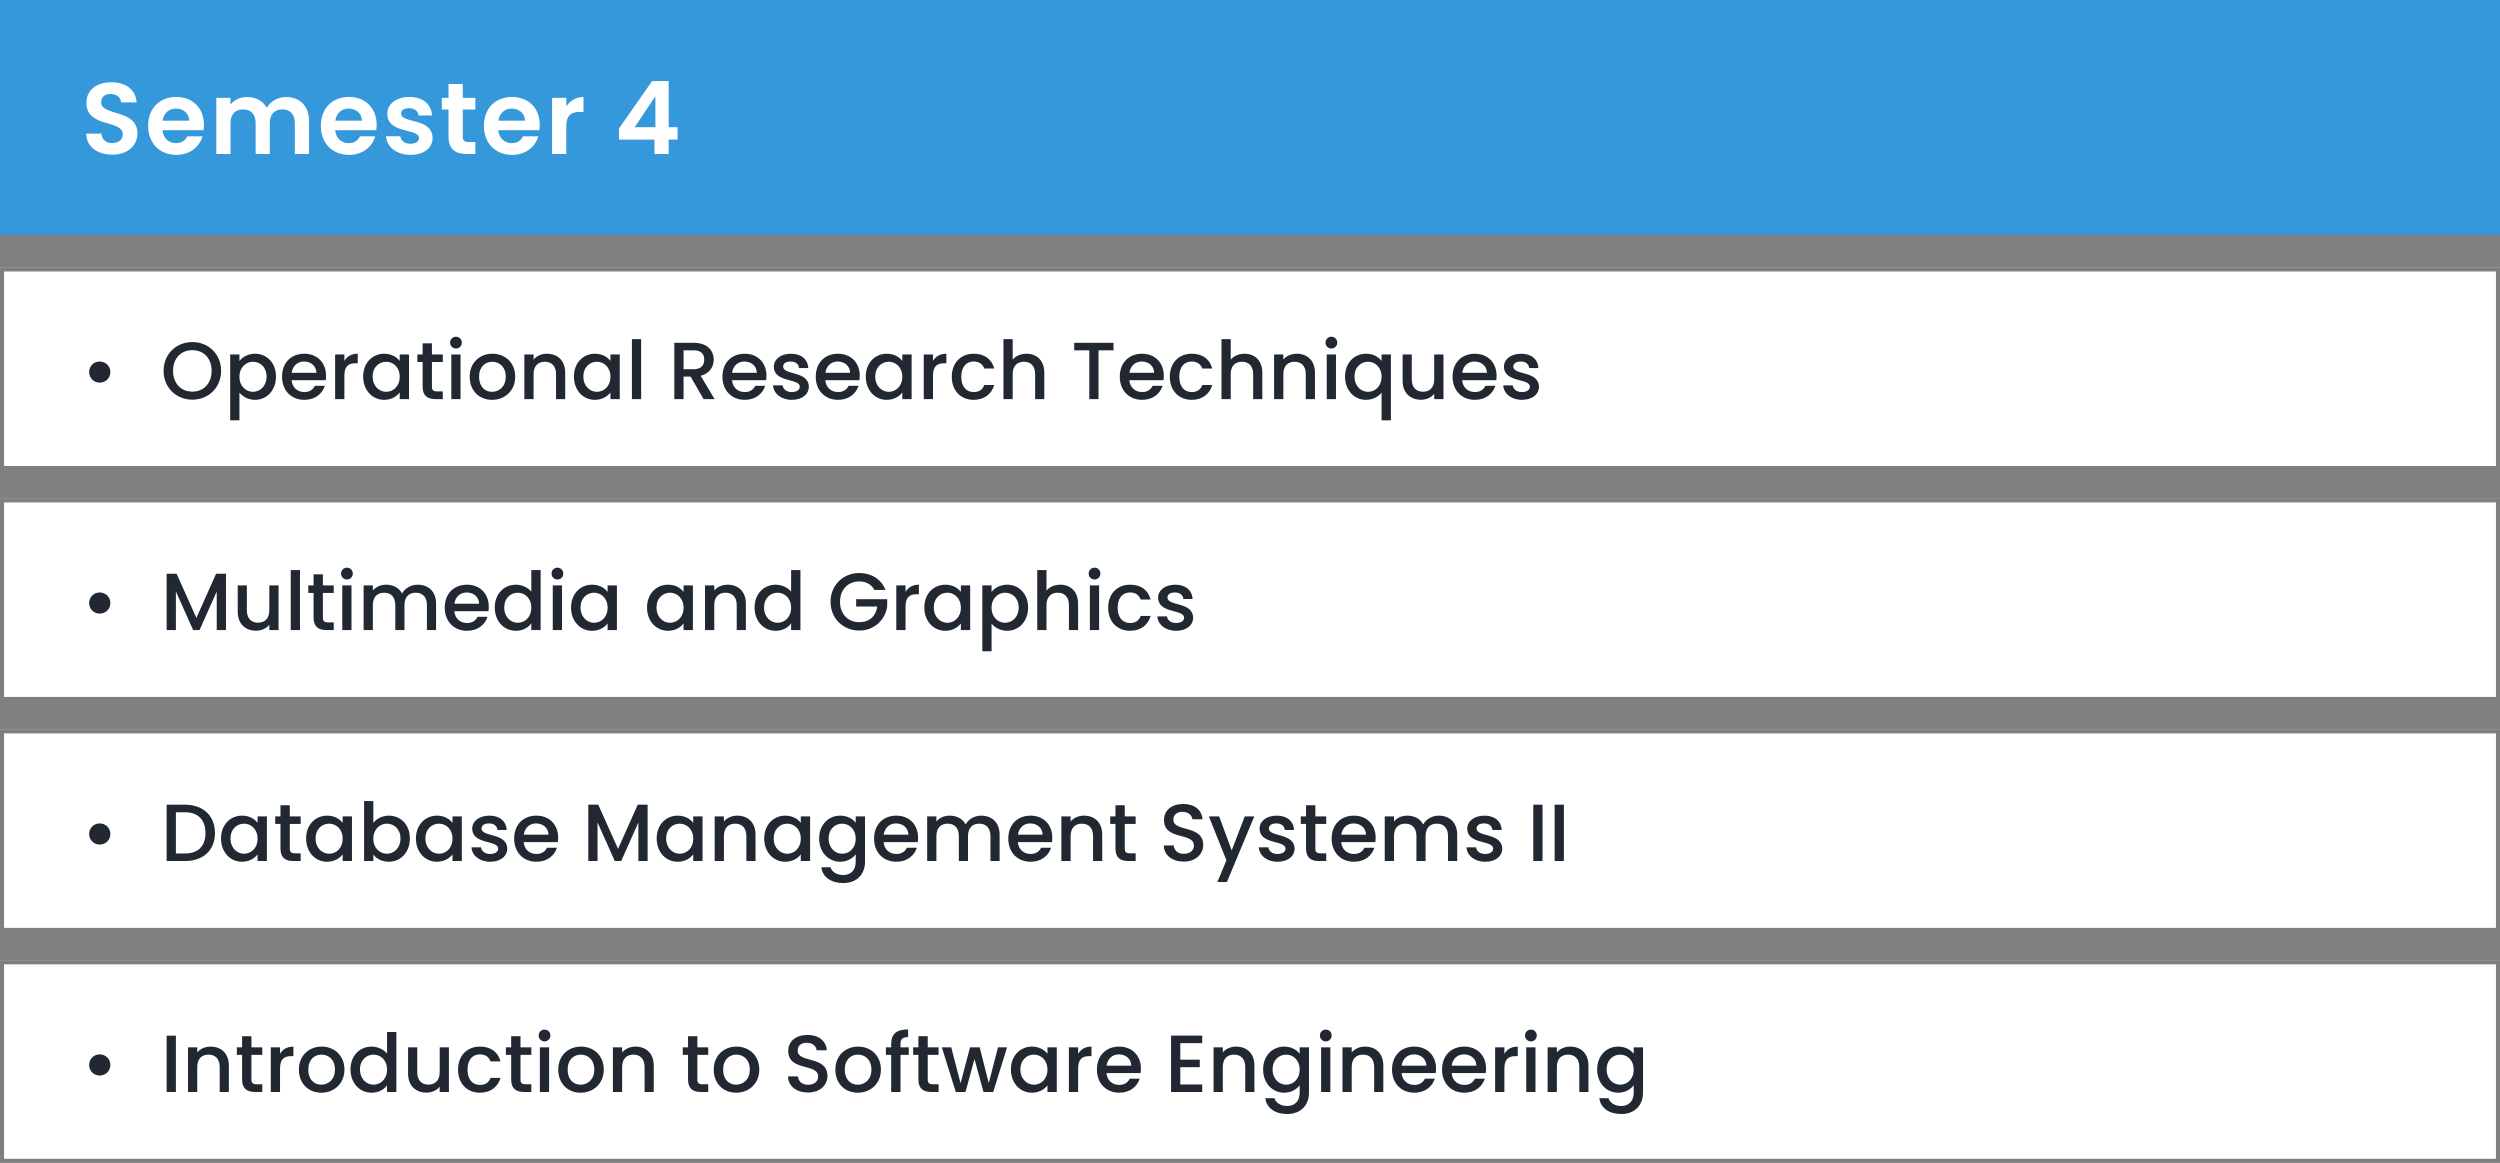 <svg width="617" height="287" viewBox="0 0 617 287" fill="none" xmlns="http://www.w3.org/2000/svg">
<rect x="0" y="0" width="617" height="287" fill="#808080" stroke="none"/>
<rect y="66" width="617" height="50" fill="white"/>
<path d="M24.6 94.44C26.08 94.44 27.24 93.3 27.24 91.84C27.24 90.36 26.08 89.22 24.6 89.22C23.16 89.22 22 90.36 22 91.84C22 93.3 23.16 94.44 24.6 94.44ZM54.569 91.52C54.569 87.36 51.429 84.42 47.469 84.42C43.549 84.42 40.369 87.36 40.369 91.52C40.369 95.7 43.549 98.64 47.469 98.64C51.429 98.64 54.569 95.7 54.569 91.52ZM42.709 91.52C42.709 88.38 44.709 86.42 47.469 86.42C50.229 86.42 52.229 88.38 52.229 91.52C52.229 94.66 50.229 96.66 47.469 96.66C44.709 96.66 42.709 94.66 42.709 91.52ZM59.093 89.1V87.48H56.812V103.74H59.093V96.9C59.812 97.76 61.112 98.68 62.932 98.68C65.832 98.68 68.112 96.34 68.112 92.94C68.112 89.54 65.832 87.3 62.932 87.3C61.133 87.3 59.792 88.18 59.093 89.1ZM65.793 92.94C65.793 95.32 64.153 96.7 62.432 96.7C60.733 96.7 59.093 95.36 59.093 92.98C59.093 90.62 60.733 89.28 62.432 89.28C64.153 89.28 65.793 90.56 65.793 92.94ZM75.007 89.22C76.707 89.22 78.047 90.3 78.087 92H71.987C72.227 90.26 73.467 89.22 75.007 89.22ZM80.167 95.22H77.707C77.287 96.08 76.507 96.76 75.107 96.76C73.427 96.76 72.127 95.66 71.967 93.84H80.387C80.447 93.46 80.467 93.1 80.467 92.72C80.467 89.48 78.247 87.3 75.107 87.3C71.847 87.3 69.607 89.52 69.607 92.98C69.607 96.44 71.947 98.68 75.107 98.68C77.807 98.68 79.547 97.14 80.167 95.22ZM84.991 92.7C84.991 90.36 86.031 89.66 87.711 89.66H88.291V87.3C86.731 87.3 85.631 87.98 84.991 89.08V87.48H82.711V98.5H84.991V92.7ZM89.627 92.94C89.627 96.34 91.927 98.68 94.787 98.68C96.627 98.68 97.947 97.8 98.647 96.86V98.5H100.947V87.48H98.647V89.08C97.967 88.18 96.687 87.3 94.827 87.3C91.927 87.3 89.627 89.54 89.627 92.94ZM98.647 92.98C98.647 95.36 97.027 96.7 95.307 96.7C93.607 96.7 91.967 95.32 91.967 92.94C91.967 90.56 93.607 89.28 95.307 89.28C97.027 89.28 98.647 90.62 98.647 92.98ZM104.301 95.44C104.301 97.68 105.521 98.5 107.481 98.5H109.281V96.6H107.881C106.921 96.6 106.601 96.26 106.601 95.44V89.34H109.281V87.48H106.601V84.74H104.301V87.48H103.001V89.34H104.301V95.44ZM111.383 98.5H113.663V87.48H111.383V98.5ZM112.543 86.02C113.343 86.02 113.983 85.38 113.983 84.56C113.983 83.74 113.343 83.1 112.543 83.1C111.723 83.1 111.083 83.74 111.083 84.56C111.083 85.38 111.723 86.02 112.543 86.02ZM127.156 92.98C127.156 89.52 124.676 87.3 121.536 87.3C118.396 87.3 115.916 89.52 115.916 92.98C115.916 96.44 118.296 98.68 121.436 98.68C124.596 98.68 127.156 96.44 127.156 92.98ZM118.236 92.98C118.236 90.48 119.776 89.28 121.496 89.28C123.196 89.28 124.816 90.48 124.816 92.98C124.816 95.48 123.136 96.7 121.436 96.7C119.716 96.7 118.236 95.48 118.236 92.98ZM137.23 98.5H139.49V92C139.49 88.92 137.55 87.3 134.97 87.3C133.65 87.3 132.43 87.84 131.69 88.74V87.48H129.41V98.5H131.69V92.34C131.69 90.32 132.79 89.28 134.47 89.28C136.13 89.28 137.23 90.32 137.23 92.34V98.5ZM141.638 92.94C141.638 96.34 143.938 98.68 146.798 98.68C148.638 98.68 149.958 97.8 150.658 96.86V98.5H152.958V87.48H150.658V89.08C149.978 88.18 148.698 87.3 146.838 87.3C143.938 87.3 141.638 89.54 141.638 92.94ZM150.658 92.98C150.658 95.36 149.038 96.7 147.318 96.7C145.618 96.7 143.978 95.32 143.978 92.94C143.978 90.56 145.618 89.28 147.318 89.28C149.038 89.28 150.658 90.62 150.658 92.98ZM155.953 98.5H158.233V83.7H155.953V98.5ZM173.802 88.76C173.802 90.14 173.002 91.12 171.222 91.12H168.702V86.46H171.222C173.002 86.46 173.802 87.36 173.802 88.76ZM166.422 84.6V98.5H168.702V92.94H170.442L173.642 98.5H176.362L172.922 92.74C175.262 92.16 176.142 90.4 176.142 88.76C176.142 86.5 174.522 84.6 171.222 84.6H166.422ZM183.699 89.22C185.399 89.22 186.739 90.3 186.779 92H180.679C180.919 90.26 182.159 89.22 183.699 89.22ZM188.859 95.22H186.399C185.979 96.08 185.199 96.76 183.799 96.76C182.119 96.76 180.819 95.66 180.659 93.84H189.079C189.139 93.46 189.159 93.1 189.159 92.72C189.159 89.48 186.939 87.3 183.799 87.3C180.539 87.3 178.299 89.52 178.299 92.98C178.299 96.44 180.639 98.68 183.799 98.68C186.499 98.68 188.239 97.14 188.859 95.22ZM199.622 95.42C199.502 91.44 193.282 92.68 193.282 90.46C193.282 89.72 193.922 89.22 195.142 89.22C196.382 89.22 197.122 89.88 197.202 90.84H199.482C199.362 88.64 197.722 87.3 195.222 87.3C192.622 87.3 190.982 88.72 190.982 90.48C190.982 94.52 197.382 93.28 197.382 95.44C197.382 96.2 196.682 96.76 195.362 96.76C194.102 96.76 193.242 96.02 193.162 95.12H190.802C190.902 97.12 192.762 98.68 195.402 98.68C198.002 98.68 199.622 97.28 199.622 95.42ZM206.726 89.22C208.426 89.22 209.766 90.3 209.806 92H203.706C203.946 90.26 205.186 89.22 206.726 89.22ZM211.886 95.22H209.426C209.006 96.08 208.226 96.76 206.826 96.76C205.146 96.76 203.846 95.66 203.686 93.84H212.106C212.166 93.46 212.186 93.1 212.186 92.72C212.186 89.48 209.966 87.3 206.826 87.3C203.566 87.3 201.326 89.52 201.326 92.98C201.326 96.44 203.666 98.68 206.826 98.68C209.526 98.68 211.266 97.14 211.886 95.22ZM213.67 92.94C213.67 96.34 215.97 98.68 218.83 98.68C220.67 98.68 221.99 97.8 222.69 96.86V98.5H224.99V87.48H222.69V89.08C222.01 88.18 220.73 87.3 218.87 87.3C215.97 87.3 213.67 89.54 213.67 92.94ZM222.69 92.98C222.69 95.36 221.07 96.7 219.35 96.7C217.65 96.7 216.01 95.32 216.01 92.94C216.01 90.56 217.65 89.28 219.35 89.28C221.07 89.28 222.69 90.62 222.69 92.98ZM230.264 92.7C230.264 90.36 231.304 89.66 232.984 89.66H233.564V87.3C232.004 87.3 230.904 87.98 230.264 89.08V87.48H227.984V98.5H230.264V92.7ZM234.9 92.98C234.9 96.44 237.14 98.68 240.3 98.68C243 98.68 244.76 97.18 245.38 95.02H242.92C242.5 96.16 241.66 96.76 240.3 96.76C238.46 96.76 237.24 95.4 237.24 92.98C237.24 90.58 238.46 89.22 240.3 89.22C241.66 89.22 242.54 89.9 242.92 90.96H245.38C244.76 88.64 243 87.3 240.3 87.3C237.14 87.3 234.9 89.54 234.9 92.98ZM247.652 98.5H249.932V92.34C249.932 90.32 251.032 89.28 252.712 89.28C254.372 89.28 255.472 90.32 255.472 92.34V98.5H257.732V92C257.732 88.92 255.812 87.3 253.352 87.3C251.932 87.3 250.692 87.84 249.932 88.76V83.7H247.652V98.5ZM265.116 86.46H268.836V98.5H271.116V86.46H274.816V84.6H265.116V86.46ZM281.765 89.22C283.465 89.22 284.805 90.3 284.845 92H278.745C278.985 90.26 280.225 89.22 281.765 89.22ZM286.925 95.22H284.465C284.045 96.08 283.265 96.76 281.865 96.76C280.185 96.76 278.885 95.66 278.725 93.84H287.145C287.205 93.46 287.225 93.1 287.225 92.72C287.225 89.48 285.005 87.3 281.865 87.3C278.605 87.3 276.365 89.52 276.365 92.98C276.365 96.44 278.705 98.68 281.865 98.68C284.565 98.68 286.305 97.14 286.925 95.22ZM288.709 92.98C288.709 96.44 290.949 98.68 294.109 98.68C296.809 98.68 298.569 97.18 299.189 95.02H296.729C296.309 96.16 295.469 96.76 294.109 96.76C292.269 96.76 291.049 95.4 291.049 92.98C291.049 90.58 292.269 89.22 294.109 89.22C295.469 89.22 296.349 89.9 296.729 90.96H299.189C298.569 88.64 296.809 87.3 294.109 87.3C290.949 87.3 288.709 89.54 288.709 92.98ZM301.461 98.5H303.741V92.34C303.741 90.32 304.841 89.28 306.521 89.28C308.181 89.28 309.281 90.32 309.281 92.34V98.5H311.541V92C311.541 88.92 309.621 87.3 307.161 87.3C305.741 87.3 304.501 87.84 303.741 88.76V83.7H301.461V98.5ZM322.269 98.5H324.529V92C324.529 88.92 322.589 87.3 320.009 87.3C318.689 87.3 317.469 87.84 316.729 88.74V87.48H314.449V98.5H316.729V92.34C316.729 90.32 317.829 89.28 319.509 89.28C321.169 89.28 322.269 90.32 322.269 92.34V98.5ZM327.438 98.5H329.718V87.48H327.438V98.5ZM328.598 86.02C329.398 86.02 330.038 85.38 330.038 84.56C330.038 83.74 329.398 83.1 328.598 83.1C327.778 83.1 327.138 83.74 327.138 84.56C327.138 85.38 327.778 86.02 328.598 86.02ZM331.951 92.94C331.951 96.34 334.251 98.68 337.091 98.68C338.951 98.68 340.331 97.76 340.971 96.9V103.74H343.271V87.48H340.971V89.08C340.331 88.18 338.991 87.3 337.171 87.3C334.251 87.3 331.951 89.54 331.951 92.94ZM340.971 92.98C340.971 95.36 339.351 96.7 337.631 96.7C335.931 96.7 334.291 95.32 334.291 92.94C334.291 90.56 335.931 89.28 337.631 89.28C339.351 89.28 340.971 90.62 340.971 92.98ZM356.246 87.48H353.966V93.62C353.966 95.64 352.866 96.68 351.186 96.68C349.526 96.68 348.426 95.64 348.426 93.62V87.48H346.166V93.96C346.166 97.04 348.126 98.66 350.706 98.66C352.006 98.66 353.246 98.12 353.966 97.18V98.5H356.246V87.48ZM363.894 89.22C365.594 89.22 366.934 90.3 366.974 92H360.874C361.114 90.26 362.354 89.22 363.894 89.22ZM369.054 95.22H366.594C366.174 96.08 365.394 96.76 363.994 96.76C362.314 96.76 361.014 95.66 360.854 93.84H369.274C369.334 93.46 369.354 93.1 369.354 92.72C369.354 89.48 367.134 87.3 363.994 87.3C360.734 87.3 358.494 89.52 358.494 92.98C358.494 96.44 360.834 98.68 363.994 98.68C366.694 98.68 368.434 97.14 369.054 95.22ZM379.818 95.42C379.698 91.44 373.478 92.68 373.478 90.46C373.478 89.72 374.118 89.22 375.338 89.22C376.578 89.22 377.318 89.88 377.398 90.84H379.678C379.558 88.64 377.918 87.3 375.418 87.3C372.818 87.3 371.178 88.72 371.178 90.48C371.178 94.52 377.578 93.28 377.578 95.44C377.578 96.2 376.878 96.76 375.558 96.76C374.298 96.76 373.438 96.02 373.358 95.12H370.998C371.098 97.12 372.958 98.68 375.598 98.68C378.198 98.68 379.818 97.28 379.818 95.42Z" fill="#212832"/>
<rect x="0.5" y="66.5" width="616" height="49" stroke="black" stroke-opacity="0.5"/>
<rect y="180" width="617" height="50" fill="white"/>
<path d="M24.6 208.44C26.08 208.44 27.24 207.3 27.24 205.84C27.24 204.36 26.08 203.22 24.6 203.22C23.16 203.22 22 204.36 22 205.84C22 207.3 23.16 208.44 24.6 208.44ZM45.669 198.6H41.129V212.5H45.669C50.129 212.5 53.049 209.88 53.049 205.6C53.049 201.3 50.129 198.6 45.669 198.6ZM43.409 210.64V200.46H45.669C48.949 200.46 50.709 202.42 50.709 205.6C50.709 208.76 48.949 210.64 45.669 210.64H43.409ZM54.549 206.94C54.549 210.34 56.849 212.68 59.709 212.68C61.549 212.68 62.869 211.8 63.569 210.86V212.5H65.869V201.48H63.569V203.08C62.889 202.18 61.609 201.3 59.749 201.3C56.849 201.3 54.549 203.54 54.549 206.94ZM63.569 206.98C63.569 209.36 61.949 210.7 60.229 210.7C58.529 210.7 56.889 209.32 56.889 206.94C56.889 204.56 58.529 203.28 60.229 203.28C61.949 203.28 63.569 204.62 63.569 206.98ZM69.223 209.44C69.223 211.68 70.443 212.5 72.403 212.5H74.203V210.6H72.803C71.843 210.6 71.523 210.26 71.523 209.44V203.34H74.203V201.48H71.523V198.74H69.223V201.48H67.923V203.34H69.223V209.44ZM75.545 206.94C75.545 210.34 77.845 212.68 80.705 212.68C82.545 212.68 83.865 211.8 84.565 210.86V212.5H86.865V201.48H84.565V203.08C83.885 202.18 82.605 201.3 80.745 201.3C77.845 201.3 75.545 203.54 75.545 206.94ZM84.565 206.98C84.565 209.36 82.945 210.7 81.225 210.7C79.525 210.7 77.885 209.32 77.885 206.94C77.885 204.56 79.525 203.28 81.225 203.28C82.945 203.28 84.565 204.62 84.565 206.98ZM92.139 203.12V197.7H89.859V212.5H92.139V210.9C92.859 211.86 94.159 212.68 95.979 212.68C98.879 212.68 101.159 210.34 101.159 206.94C101.159 203.54 98.899 201.3 95.979 201.3C94.239 201.3 92.859 202.12 92.139 203.12ZM98.839 206.94C98.839 209.32 97.199 210.7 95.479 210.7C93.779 210.7 92.139 209.36 92.139 206.98C92.139 204.62 93.779 203.28 95.479 203.28C97.199 203.28 98.839 204.56 98.839 206.94ZM102.654 206.94C102.654 210.34 104.954 212.68 107.814 212.68C109.654 212.68 110.974 211.8 111.674 210.86V212.5H113.974V201.48H111.674V203.08C110.994 202.18 109.714 201.3 107.854 201.3C104.954 201.3 102.654 203.54 102.654 206.94ZM111.674 206.98C111.674 209.36 110.054 210.7 108.334 210.7C106.634 210.7 104.994 209.32 104.994 206.94C104.994 204.56 106.634 203.28 108.334 203.28C110.054 203.28 111.674 204.62 111.674 206.98ZM125.189 209.42C125.069 205.44 118.849 206.68 118.849 204.46C118.849 203.72 119.489 203.22 120.709 203.22C121.949 203.22 122.689 203.88 122.769 204.84H125.049C124.929 202.64 123.289 201.3 120.789 201.3C118.189 201.3 116.549 202.72 116.549 204.48C116.549 208.52 122.949 207.28 122.949 209.44C122.949 210.2 122.249 210.76 120.929 210.76C119.669 210.76 118.809 210.02 118.729 209.12H116.369C116.469 211.12 118.329 212.68 120.969 212.68C123.569 212.68 125.189 211.28 125.189 209.42ZM132.292 203.22C133.992 203.22 135.332 204.3 135.372 206H129.272C129.512 204.26 130.752 203.22 132.292 203.22ZM137.452 209.22H134.992C134.572 210.08 133.792 210.76 132.392 210.76C130.712 210.76 129.412 209.66 129.252 207.84H137.672C137.732 207.46 137.752 207.1 137.752 206.72C137.752 203.48 135.532 201.3 132.392 201.3C129.132 201.3 126.892 203.52 126.892 206.98C126.892 210.44 129.232 212.68 132.392 212.68C135.092 212.68 136.832 211.14 137.452 209.22ZM145.191 212.5H147.471V202.98L151.731 212.5H153.311L157.551 202.98V212.5H159.831V198.6H157.391L152.531 209.5L147.651 198.6H145.191V212.5ZM162.068 206.94C162.068 210.34 164.368 212.68 167.228 212.68C169.068 212.68 170.388 211.8 171.088 210.86V212.5H173.388V201.48H171.088V203.08C170.408 202.18 169.128 201.3 167.268 201.3C164.368 201.3 162.068 203.54 162.068 206.94ZM171.088 206.98C171.088 209.36 169.468 210.7 167.748 210.7C166.048 210.7 164.408 209.32 164.408 206.94C164.408 204.56 166.048 203.28 167.748 203.28C169.468 203.28 171.088 204.62 171.088 206.98ZM184.203 212.5H186.463V206C186.463 202.92 184.523 201.3 181.943 201.3C180.623 201.3 179.403 201.84 178.663 202.74V201.48H176.383V212.5H178.663V206.34C178.663 204.32 179.763 203.28 181.443 203.28C183.103 203.28 184.203 204.32 184.203 206.34V212.5ZM188.611 206.94C188.611 210.34 190.911 212.68 193.771 212.68C195.611 212.68 196.931 211.8 197.631 210.86V212.5H199.931V201.48H197.631V203.08C196.951 202.18 195.671 201.3 193.811 201.3C190.911 201.3 188.611 203.54 188.611 206.94ZM197.631 206.98C197.631 209.36 196.011 210.7 194.291 210.7C192.591 210.7 190.951 209.32 190.951 206.94C190.951 204.56 192.591 203.28 194.291 203.28C196.011 203.28 197.631 204.62 197.631 206.98ZM202.166 206.94C202.166 210.34 204.466 212.68 207.366 212.68C209.166 212.68 210.486 211.78 211.186 210.84V212.68C211.186 214.88 209.866 215.96 208.106 215.96C206.526 215.96 205.306 215.18 204.966 214.04H202.706C202.986 216.48 205.166 217.94 208.106 217.94C211.546 217.94 213.486 215.68 213.486 212.68V201.48H211.186V203.08C210.506 202.14 209.166 201.3 207.366 201.3C204.466 201.3 202.166 203.54 202.166 206.94ZM211.186 206.98C211.186 209.36 209.566 210.7 207.846 210.7C206.146 210.7 204.506 209.32 204.506 206.94C204.506 204.56 206.146 203.28 207.846 203.28C209.566 203.28 211.186 204.62 211.186 206.98ZM221.12 203.22C222.82 203.22 224.16 204.3 224.2 206H218.1C218.34 204.26 219.58 203.22 221.12 203.22ZM226.28 209.22H223.82C223.4 210.08 222.62 210.76 221.22 210.76C219.54 210.76 218.24 209.66 218.08 207.84H226.5C226.56 207.46 226.58 207.1 226.58 206.72C226.58 203.48 224.36 201.3 221.22 201.3C217.96 201.3 215.72 203.52 215.72 206.98C215.72 210.44 218.06 212.68 221.22 212.68C223.92 212.68 225.66 211.14 226.28 209.22ZM244.444 212.5H246.704V206C246.704 202.92 244.744 201.3 242.164 201.3C240.564 201.3 239.004 202.14 238.324 203.48C237.564 202.04 236.104 201.3 234.364 201.3C233.044 201.3 231.844 201.84 231.104 202.74V201.48H228.824V212.5H231.104V206.34C231.104 204.32 232.204 203.28 233.884 203.28C235.544 203.28 236.644 204.32 236.644 206.34V212.5H238.904V206.34C238.904 204.32 240.004 203.28 241.684 203.28C243.344 203.28 244.444 204.32 244.444 206.34V212.5ZM254.245 203.22C255.945 203.22 257.285 204.3 257.325 206H251.225C251.465 204.26 252.705 203.22 254.245 203.22ZM259.405 209.22H256.945C256.525 210.08 255.745 210.76 254.345 210.76C252.665 210.76 251.365 209.66 251.205 207.84H259.625C259.685 207.46 259.705 207.1 259.705 206.72C259.705 203.48 257.485 201.3 254.345 201.3C251.085 201.3 248.845 203.52 248.845 206.98C248.845 210.44 251.185 212.68 254.345 212.68C257.045 212.68 258.785 211.14 259.405 209.22ZM269.769 212.5H272.029V206C272.029 202.92 270.089 201.3 267.509 201.3C266.189 201.3 264.969 201.84 264.229 202.74V201.48H261.949V212.5H264.229V206.34C264.229 204.32 265.329 203.28 267.009 203.28C268.669 203.28 269.769 204.32 269.769 206.34V212.5ZM275.298 209.44C275.298 211.68 276.518 212.5 278.478 212.5H280.278V210.6H278.878C277.918 210.6 277.598 210.26 277.598 209.44V203.34H280.278V201.48H277.598V198.74H275.298V201.48H273.998V203.34H275.298V209.44ZM296.954 208.56C296.954 203.48 289.594 205.44 289.594 202.3C289.594 200.96 290.614 200.32 291.934 200.36C293.374 200.4 294.194 201.26 294.274 202.2H296.794C296.594 199.82 294.714 198.42 292.054 198.42C289.214 198.42 287.274 199.94 287.274 202.38C287.274 207.5 294.654 205.32 294.654 208.68C294.654 209.86 293.754 210.72 292.154 210.72C290.574 210.72 289.774 209.8 289.674 208.66H287.234C287.234 211.12 289.374 212.64 292.154 212.64C295.254 212.64 296.954 210.64 296.954 208.56ZM303.985 209.88L300.885 201.48H298.345L302.685 212.32L300.445 217.68H302.805L309.565 201.48H307.205L303.985 209.88ZM319.505 209.42C319.385 205.44 313.165 206.68 313.165 204.46C313.165 203.72 313.805 203.22 315.025 203.22C316.265 203.22 317.005 203.88 317.085 204.84H319.365C319.245 202.64 317.605 201.3 315.105 201.3C312.505 201.3 310.865 202.72 310.865 204.48C310.865 208.52 317.265 207.28 317.265 209.44C317.265 210.2 316.565 210.76 315.245 210.76C313.985 210.76 313.125 210.02 313.045 209.12H310.685C310.785 211.12 312.645 212.68 315.285 212.68C317.885 212.68 319.505 211.28 319.505 209.42ZM322.329 209.44C322.329 211.68 323.549 212.5 325.509 212.5H327.309V210.6H325.909C324.949 210.6 324.629 210.26 324.629 209.44V203.34H327.309V201.48H324.629V198.74H322.329V201.48H321.029V203.34H322.329V209.44ZM334.05 203.22C335.75 203.22 337.09 204.3 337.13 206H331.03C331.27 204.26 332.51 203.22 334.05 203.22ZM339.21 209.22H336.75C336.33 210.08 335.55 210.76 334.15 210.76C332.47 210.76 331.17 209.66 331.01 207.84H339.43C339.49 207.46 339.51 207.1 339.51 206.72C339.51 203.48 337.29 201.3 334.15 201.3C330.89 201.3 328.65 203.52 328.65 206.98C328.65 210.44 330.99 212.68 334.15 212.68C336.85 212.68 338.59 211.14 339.21 209.22ZM357.374 212.5H359.634V206C359.634 202.92 357.674 201.3 355.094 201.3C353.494 201.3 351.934 202.14 351.254 203.48C350.494 202.04 349.034 201.3 347.294 201.3C345.974 201.3 344.774 201.84 344.034 202.74V201.48H341.754V212.5H344.034V206.34C344.034 204.32 345.134 203.28 346.814 203.28C348.474 203.28 349.574 204.32 349.574 206.34V212.5H351.834V206.34C351.834 204.32 352.934 203.28 354.614 203.28C356.274 203.28 357.374 204.32 357.374 206.34V212.5ZM370.755 209.42C370.635 205.44 364.415 206.68 364.415 204.46C364.415 203.72 365.055 203.22 366.275 203.22C367.515 203.22 368.255 203.88 368.335 204.84H370.615C370.495 202.64 368.855 201.3 366.355 201.3C363.755 201.3 362.115 202.72 362.115 204.48C362.115 208.52 368.515 207.28 368.515 209.44C368.515 210.2 367.815 210.76 366.495 210.76C365.235 210.76 364.375 210.02 364.295 209.12H361.935C362.035 211.12 363.895 212.68 366.535 212.68C369.135 212.68 370.755 211.28 370.755 209.42ZM378.414 212.5H380.694V198.6H378.414V212.5ZM383.688 212.5H385.968V198.6H383.688V212.5Z" fill="#212832"/>
<rect x="0.5" y="180.5" width="616" height="49" stroke="black" stroke-opacity="0.5"/>
<rect y="123" width="617" height="50" fill="white"/>
<path d="M24.6 151.44C26.08 151.44 27.24 150.3 27.24 148.84C27.24 147.36 26.08 146.22 24.6 146.22C23.16 146.22 22 147.36 22 148.84C22 150.3 23.16 151.44 24.6 151.44ZM41.129 155.5H43.409V145.98L47.669 155.5H49.249L53.489 145.98V155.5H55.769V141.6H53.329L48.469 152.5L43.589 141.6H41.129V155.5ZM68.746 144.48H66.466V150.62C66.466 152.64 65.366 153.68 63.686 153.68C62.026 153.68 60.926 152.64 60.926 150.62V144.48H58.666V150.96C58.666 154.04 60.626 155.66 63.206 155.66C64.506 155.66 65.746 155.12 66.466 154.18V155.5H68.746V144.48ZM71.754 155.5H74.034V140.7H71.754V155.5ZM77.387 152.44C77.387 154.68 78.607 155.5 80.567 155.5H82.367V153.6H80.967C80.007 153.6 79.687 153.26 79.687 152.44V146.34H82.367V144.48H79.687V141.74H77.387V144.48H76.087V146.34H77.387V152.44ZM84.469 155.5H86.749V144.48H84.469V155.5ZM85.629 143.02C86.429 143.02 87.069 142.38 87.069 141.56C87.069 140.74 86.429 140.1 85.629 140.1C84.809 140.1 84.169 140.74 84.169 141.56C84.169 142.38 84.809 143.02 85.629 143.02ZM105.362 155.5H107.622V149C107.622 145.92 105.662 144.3 103.082 144.3C101.482 144.3 99.922 145.14 99.242 146.48C98.482 145.04 97.022 144.3 95.282 144.3C93.962 144.3 92.762 144.84 92.022 145.74V144.48H89.742V155.5H92.022V149.34C92.022 147.32 93.122 146.28 94.802 146.28C96.462 146.28 97.562 147.32 97.562 149.34V155.5H99.822V149.34C99.822 147.32 100.922 146.28 102.602 146.28C104.262 146.28 105.362 147.32 105.362 149.34V155.5ZM115.163 146.22C116.863 146.22 118.203 147.3 118.243 149H112.143C112.383 147.26 113.623 146.22 115.163 146.22ZM120.323 152.22H117.863C117.443 153.08 116.663 153.76 115.263 153.76C113.583 153.76 112.283 152.66 112.123 150.84H120.543C120.603 150.46 120.623 150.1 120.623 149.72C120.623 146.48 118.403 144.3 115.263 144.3C112.003 144.3 109.763 146.52 109.763 149.98C109.763 153.44 112.103 155.68 115.263 155.68C117.963 155.68 119.703 154.14 120.323 152.22ZM122.107 149.94C122.107 153.34 124.407 155.68 127.307 155.68C129.107 155.68 130.427 154.84 131.127 153.84V155.5H133.427V140.7H131.127V146.02C130.287 144.98 128.767 144.3 127.327 144.3C124.407 144.3 122.107 146.54 122.107 149.94ZM131.127 149.98C131.127 152.36 129.507 153.7 127.787 153.7C126.087 153.7 124.447 152.32 124.447 149.94C124.447 147.56 126.087 146.28 127.787 146.28C129.507 146.28 131.127 147.62 131.127 149.98ZM136.422 155.5H138.702V144.48H136.422V155.5ZM137.582 143.02C138.382 143.02 139.022 142.38 139.022 141.56C139.022 140.74 138.382 140.1 137.582 140.1C136.762 140.1 136.122 140.74 136.122 141.56C136.122 142.38 136.762 143.02 137.582 143.02ZM140.935 149.94C140.935 153.34 143.235 155.68 146.095 155.68C147.935 155.68 149.255 154.8 149.955 153.86V155.5H152.255V144.48H149.955V146.08C149.275 145.18 147.995 144.3 146.135 144.3C143.235 144.3 140.935 146.54 140.935 149.94ZM149.955 149.98C149.955 152.36 148.335 153.7 146.615 153.7C144.915 153.7 143.275 152.32 143.275 149.94C143.275 147.56 144.915 146.28 146.615 146.28C148.335 146.28 149.955 147.62 149.955 149.98ZM159.685 149.94C159.685 153.34 161.985 155.68 164.845 155.68C166.685 155.68 168.005 154.8 168.705 153.86V155.5H171.005V144.48H168.705V146.08C168.025 145.18 166.745 144.3 164.885 144.3C161.985 144.3 159.685 146.54 159.685 149.94ZM168.705 149.98C168.705 152.36 167.085 153.7 165.365 153.7C163.665 153.7 162.025 152.32 162.025 149.94C162.025 147.56 163.665 146.28 165.365 146.28C167.085 146.28 168.705 147.62 168.705 149.98ZM181.82 155.5H184.08V149C184.08 145.92 182.14 144.3 179.56 144.3C178.24 144.3 177.02 144.84 176.28 145.74V144.48H174V155.5H176.28V149.34C176.28 147.32 177.38 146.28 179.06 146.28C180.72 146.28 181.82 147.32 181.82 149.34V155.5ZM186.228 149.94C186.228 153.34 188.528 155.68 191.428 155.68C193.228 155.68 194.548 154.84 195.248 153.84V155.5H197.548V140.7H195.248V146.02C194.408 144.98 192.888 144.3 191.448 144.3C188.528 144.3 186.228 146.54 186.228 149.94ZM195.248 149.98C195.248 152.36 193.628 153.7 191.908 153.7C190.208 153.7 188.568 152.32 188.568 149.94C188.568 147.56 190.208 146.28 191.908 146.28C193.628 146.28 195.248 147.62 195.248 149.98ZM212.078 141.42C208.158 141.42 204.978 144.36 204.978 148.52C204.978 152.7 208.158 155.62 212.078 155.62C215.818 155.62 218.538 152.88 218.958 149.66V147.88H211.298V149.7H216.518C216.178 152.04 214.598 153.56 212.078 153.56C209.318 153.56 207.318 151.58 207.318 148.52C207.318 145.46 209.318 143.5 212.078 143.5C213.738 143.5 215.058 144.2 215.798 145.6H218.538C217.478 142.88 214.978 141.42 212.078 141.42ZM223.487 149.7C223.487 147.36 224.527 146.66 226.207 146.66H226.787V144.3C225.227 144.3 224.127 144.98 223.487 146.08V144.48H221.207V155.5H223.487V149.7ZM228.123 149.94C228.123 153.34 230.423 155.68 233.283 155.68C235.123 155.68 236.443 154.8 237.143 153.86V155.5H239.443V144.48H237.143V146.08C236.463 145.18 235.183 144.3 233.323 144.3C230.423 144.3 228.123 146.54 228.123 149.94ZM237.143 149.98C237.143 152.36 235.523 153.7 233.803 153.7C232.103 153.7 230.463 152.32 230.463 149.94C230.463 147.56 232.103 146.28 233.803 146.28C235.523 146.28 237.143 147.62 237.143 149.98ZM244.718 146.1V144.48H242.438V160.74H244.718V153.9C245.438 154.76 246.738 155.68 248.558 155.68C251.458 155.68 253.738 153.34 253.738 149.94C253.738 146.54 251.458 144.3 248.558 144.3C246.758 144.3 245.418 145.18 244.718 146.1ZM251.418 149.94C251.418 152.32 249.778 153.7 248.058 153.7C246.358 153.7 244.718 152.36 244.718 149.98C244.718 147.62 246.358 146.28 248.058 146.28C249.778 146.28 251.418 147.56 251.418 149.94ZM255.992 155.5H258.272V149.34C258.272 147.32 259.372 146.28 261.052 146.28C262.712 146.28 263.812 147.32 263.812 149.34V155.5H266.072V149C266.072 145.92 264.152 144.3 261.692 144.3C260.272 144.3 259.032 144.84 258.272 145.76V140.7H255.992V155.5ZM268.98 155.5H271.26V144.48H268.98V155.5ZM270.14 143.02C270.94 143.02 271.58 142.38 271.58 141.56C271.58 140.74 270.94 140.1 270.14 140.1C269.32 140.1 268.68 140.74 268.68 141.56C268.68 142.38 269.32 143.02 270.14 143.02ZM273.494 149.98C273.494 153.44 275.734 155.68 278.894 155.68C281.594 155.68 283.354 154.18 283.974 152.02H281.514C281.094 153.16 280.254 153.76 278.894 153.76C277.054 153.76 275.834 152.4 275.834 149.98C275.834 147.58 277.054 146.22 278.894 146.22C280.254 146.22 281.134 146.9 281.514 147.96H283.974C283.354 145.64 281.594 144.3 278.894 144.3C275.734 144.3 273.494 146.54 273.494 149.98ZM294.466 152.42C294.346 148.44 288.126 149.68 288.126 147.46C288.126 146.72 288.766 146.22 289.986 146.22C291.226 146.22 291.966 146.88 292.046 147.84H294.326C294.206 145.64 292.566 144.3 290.066 144.3C287.466 144.3 285.826 145.72 285.826 147.48C285.826 151.52 292.226 150.28 292.226 152.44C292.226 153.2 291.526 153.76 290.206 153.76C288.946 153.76 288.086 153.02 288.006 152.12H285.646C285.746 154.12 287.606 155.68 290.246 155.68C292.846 155.68 294.466 154.28 294.466 152.42Z" fill="#212832"/>
<rect x="0.5" y="123.5" width="616" height="49" stroke="black" stroke-opacity="0.5"/>
<rect y="237" width="617" height="50" fill="white"/>
<path d="M24.6 265.44C26.08 265.44 27.24 264.3 27.24 262.84C27.24 261.36 26.08 260.22 24.6 260.22C23.16 260.22 22 261.36 22 262.84C22 264.3 23.16 265.44 24.6 265.44ZM41.129 269.5H43.409V255.6H41.129V269.5ZM54.222 269.5H56.482V263C56.482 259.92 54.542 258.3 51.962 258.3C50.642 258.3 49.422 258.84 48.682 259.74V258.48H46.402V269.5H48.682V263.34C48.682 261.32 49.782 260.28 51.462 260.28C53.122 260.28 54.222 261.32 54.222 263.34V269.5ZM59.751 266.44C59.751 268.68 60.971 269.5 62.931 269.5H64.731V267.6H63.331C62.371 267.6 62.051 267.26 62.051 266.44V260.34H64.731V258.48H62.051V255.74H59.751V258.48H58.451V260.34H59.751V266.44ZM69.112 263.7C69.112 261.36 70.152 260.66 71.832 260.66H72.412V258.3C70.852 258.3 69.752 258.98 69.112 260.08V258.48H66.832V269.5H69.112V263.7ZM85.008 263.98C85.008 260.52 82.528 258.3 79.388 258.3C76.248 258.3 73.768 260.52 73.768 263.98C73.768 267.44 76.148 269.68 79.288 269.68C82.448 269.68 85.008 267.44 85.008 263.98ZM76.088 263.98C76.088 261.48 77.628 260.28 79.348 260.28C81.048 260.28 82.668 261.48 82.668 263.98C82.668 266.48 80.988 267.7 79.288 267.7C77.568 267.7 76.088 266.48 76.088 263.98ZM86.502 263.94C86.502 267.34 88.802 269.68 91.702 269.68C93.502 269.68 94.822 268.84 95.522 267.84V269.5H97.822V254.7H95.522V260.02C94.682 258.98 93.162 258.3 91.722 258.3C88.802 258.3 86.502 260.54 86.502 263.94ZM95.522 263.98C95.522 266.36 93.902 267.7 92.182 267.7C90.482 267.7 88.842 266.32 88.842 263.94C88.842 261.56 90.482 260.28 92.182 260.28C93.902 260.28 95.522 261.62 95.522 263.98ZM110.796 258.48H108.516V264.62C108.516 266.64 107.416 267.68 105.736 267.68C104.076 267.68 102.976 266.64 102.976 264.62V258.48H100.716V264.96C100.716 268.04 102.676 269.66 105.256 269.66C106.556 269.66 107.796 269.12 108.516 268.18V269.5H110.796V258.48ZM113.045 263.98C113.045 267.44 115.285 269.68 118.445 269.68C121.145 269.68 122.905 268.18 123.525 266.02H121.065C120.645 267.16 119.805 267.76 118.445 267.76C116.605 267.76 115.385 266.4 115.385 263.98C115.385 261.58 116.605 260.22 118.445 260.22C119.805 260.22 120.685 260.9 121.065 261.96H123.525C122.905 259.64 121.145 258.3 118.445 258.3C115.285 258.3 113.045 260.54 113.045 263.98ZM126.157 266.44C126.157 268.68 127.377 269.5 129.337 269.5H131.137V267.6H129.737C128.777 267.6 128.457 267.26 128.457 266.44V260.34H131.137V258.48H128.457V255.74H126.157V258.48H124.857V260.34H126.157V266.44ZM133.238 269.5H135.518V258.48H133.238V269.5ZM134.398 257.02C135.198 257.02 135.838 256.38 135.838 255.56C135.838 254.74 135.198 254.1 134.398 254.1C133.578 254.1 132.938 254.74 132.938 255.56C132.938 256.38 133.578 257.02 134.398 257.02ZM149.012 263.98C149.012 260.52 146.532 258.3 143.392 258.3C140.252 258.3 137.772 260.52 137.772 263.98C137.772 267.44 140.152 269.68 143.292 269.68C146.452 269.68 149.012 267.44 149.012 263.98ZM140.092 263.98C140.092 261.48 141.632 260.28 143.352 260.28C145.052 260.28 146.672 261.48 146.672 263.98C146.672 266.48 144.992 267.7 143.292 267.7C141.572 267.7 140.092 266.48 140.092 263.98ZM159.086 269.5H161.346V263C161.346 259.92 159.406 258.3 156.826 258.3C155.506 258.3 154.286 258.84 153.546 259.74V258.48H151.266V269.5H153.546V263.34C153.546 261.32 154.646 260.28 156.326 260.28C157.986 260.28 159.086 261.32 159.086 263.34V269.5ZM169.809 266.44C169.809 268.68 171.029 269.5 172.989 269.5H174.789V267.6H173.389C172.429 267.6 172.109 267.26 172.109 266.44V260.34H174.789V258.48H172.109V255.74H169.809V258.48H168.509V260.34H169.809V266.44ZM187.391 263.98C187.391 260.52 184.911 258.3 181.771 258.3C178.631 258.3 176.151 260.52 176.151 263.98C176.151 267.44 178.531 269.68 181.671 269.68C184.831 269.68 187.391 267.44 187.391 263.98ZM178.471 263.98C178.471 261.48 180.011 260.28 181.731 260.28C183.431 260.28 185.051 261.48 185.051 263.98C185.051 266.48 183.371 267.7 181.671 267.7C179.951 267.7 178.471 266.48 178.471 263.98ZM204.22 265.56C204.22 260.48 196.86 262.44 196.86 259.3C196.86 257.96 197.88 257.32 199.2 257.36C200.64 257.4 201.46 258.26 201.54 259.2H204.06C203.86 256.82 201.98 255.42 199.32 255.42C196.48 255.42 194.54 256.94 194.54 259.38C194.54 264.5 201.92 262.32 201.92 265.68C201.92 266.86 201.02 267.72 199.42 267.72C197.84 267.72 197.04 266.8 196.94 265.66H194.5C194.5 268.12 196.64 269.64 199.42 269.64C202.52 269.64 204.22 267.64 204.22 265.56ZM217.41 263.98C217.41 260.52 214.93 258.3 211.79 258.3C208.65 258.3 206.17 260.52 206.17 263.98C206.17 267.44 208.55 269.68 211.69 269.68C214.85 269.68 217.41 267.44 217.41 263.98ZM208.49 263.98C208.49 261.48 210.03 260.28 211.75 260.28C213.45 260.28 215.07 261.48 215.07 263.98C215.07 266.48 213.39 267.7 211.69 267.7C209.97 267.7 208.49 266.48 208.49 263.98ZM219.944 269.5H222.244V260.34H224.284V258.48H222.244V257.7C222.244 256.44 222.724 255.96 224.124 255.96V254.06C221.244 254.06 219.944 255.16 219.944 257.7V258.48H218.644V260.34H219.944V269.5ZM226.665 266.44C226.665 268.68 227.885 269.5 229.845 269.5H231.645V267.6H230.245C229.285 267.6 228.965 267.26 228.965 266.44V260.34H231.645V258.48H228.965V255.74H226.665V258.48H225.365V260.34H226.665V266.44ZM235.886 269.5H238.286L240.506 261.36L242.726 269.5H245.126L248.546 258.48H246.306L244.026 267.3L241.786 258.48H239.406L237.066 267.34L234.766 258.48H232.446L235.886 269.5ZM249.49 263.94C249.49 267.34 251.79 269.68 254.65 269.68C256.49 269.68 257.81 268.8 258.51 267.86V269.5H260.81V258.48H258.51V260.08C257.83 259.18 256.55 258.3 254.69 258.3C251.79 258.3 249.49 260.54 249.49 263.94ZM258.51 263.98C258.51 266.36 256.89 267.7 255.17 267.7C253.47 267.7 251.83 266.32 251.83 263.94C251.83 261.56 253.47 260.28 255.17 260.28C256.89 260.28 258.51 261.62 258.51 263.98ZM266.085 263.7C266.085 261.36 267.125 260.66 268.805 260.66H269.385V258.3C267.825 258.3 266.725 258.98 266.085 260.08V258.48H263.805V269.5H266.085V263.7ZM276.12 260.22C277.82 260.22 279.16 261.3 279.2 263H273.1C273.34 261.26 274.58 260.22 276.12 260.22ZM281.28 266.22H278.82C278.4 267.08 277.62 267.76 276.22 267.76C274.54 267.76 273.24 266.66 273.08 264.84H281.5C281.56 264.46 281.58 264.1 281.58 263.72C281.58 260.48 279.36 258.3 276.22 258.3C272.96 258.3 270.72 260.52 270.72 263.98C270.72 267.44 273.06 269.68 276.22 269.68C278.92 269.68 280.66 268.14 281.28 266.22ZM296.7 255.58H289.02V269.5H296.7V267.64H291.3V263.38H296.1V261.52H291.3V257.44H296.7V255.58ZM307.328 269.5H309.588V263C309.588 259.92 307.648 258.3 305.068 258.3C303.748 258.3 302.528 258.84 301.788 259.74V258.48H299.508V269.5H301.788V263.34C301.788 261.32 302.888 260.28 304.568 260.28C306.228 260.28 307.328 261.32 307.328 263.34V269.5ZM311.736 263.94C311.736 267.34 314.036 269.68 316.936 269.68C318.736 269.68 320.056 268.78 320.756 267.84V269.68C320.756 271.88 319.436 272.96 317.676 272.96C316.096 272.96 314.876 272.18 314.536 271.04H312.276C312.556 273.48 314.736 274.94 317.676 274.94C321.116 274.94 323.056 272.68 323.056 269.68V258.48H320.756V260.08C320.076 259.14 318.736 258.3 316.936 258.3C314.036 258.3 311.736 260.54 311.736 263.94ZM320.756 263.98C320.756 266.36 319.136 267.7 317.416 267.7C315.716 267.7 314.076 266.32 314.076 263.94C314.076 261.56 315.716 260.28 317.416 260.28C319.136 260.28 320.756 261.62 320.756 263.98ZM326.051 269.5H328.331V258.48H326.051V269.5ZM327.211 257.02C328.011 257.02 328.651 256.38 328.651 255.56C328.651 254.74 328.011 254.1 327.211 254.1C326.391 254.1 325.751 254.74 325.751 255.56C325.751 256.38 326.391 257.02 327.211 257.02ZM339.144 269.5H341.404V263C341.404 259.92 339.464 258.3 336.884 258.3C335.564 258.3 334.344 258.84 333.604 259.74V258.48H331.324V269.5H333.604V263.34C333.604 261.32 334.704 260.28 336.384 260.28C338.044 260.28 339.144 261.32 339.144 263.34V269.5ZM348.953 260.22C350.653 260.22 351.993 261.3 352.033 263H345.933C346.173 261.26 347.413 260.22 348.953 260.22ZM354.112 266.22H351.653C351.233 267.08 350.453 267.76 349.053 267.76C347.373 267.76 346.073 266.66 345.913 264.84H354.333C354.393 264.46 354.413 264.1 354.413 263.72C354.413 260.48 352.193 258.3 349.053 258.3C345.793 258.3 343.553 260.52 343.553 263.98C343.553 267.44 345.893 269.68 349.053 269.68C351.753 269.68 353.493 268.14 354.112 266.22ZM361.296 260.22C362.996 260.22 364.336 261.3 364.376 263H358.276C358.516 261.26 359.756 260.22 361.296 260.22ZM366.456 266.22H363.996C363.576 267.08 362.796 267.76 361.396 267.76C359.716 267.76 358.416 266.66 358.256 264.84H366.676C366.736 264.46 366.756 264.1 366.756 263.72C366.756 260.48 364.536 258.3 361.396 258.3C358.136 258.3 355.896 260.52 355.896 263.98C355.896 267.44 358.236 269.68 361.396 269.68C364.096 269.68 365.836 268.14 366.456 266.22ZM371.28 263.7C371.28 261.36 372.32 260.66 374 260.66H374.58V258.3C373.02 258.3 371.92 258.98 371.28 260.08V258.48H369V269.5H371.28V263.7ZM376.676 269.5H378.956V258.48H376.676V269.5ZM377.836 257.02C378.636 257.02 379.276 256.38 379.276 255.56C379.276 254.74 378.636 254.1 377.836 254.1C377.016 254.1 376.376 254.74 376.376 255.56C376.376 256.38 377.016 257.02 377.836 257.02ZM389.769 269.5H392.029V263C392.029 259.92 390.089 258.3 387.509 258.3C386.189 258.3 384.969 258.84 384.229 259.74V258.48H381.949V269.5H384.229V263.34C384.229 261.32 385.329 260.28 387.009 260.28C388.669 260.28 389.769 261.32 389.769 263.34V269.5ZM394.178 263.94C394.178 267.34 396.478 269.68 399.378 269.68C401.178 269.68 402.498 268.78 403.198 267.84V269.68C403.198 271.88 401.878 272.96 400.118 272.96C398.538 272.96 397.318 272.18 396.978 271.04H394.718C394.998 273.48 397.178 274.94 400.118 274.94C403.558 274.94 405.498 272.68 405.498 269.68V258.48H403.198V260.08C402.518 259.14 401.178 258.3 399.378 258.3C396.478 258.3 394.178 260.54 394.178 263.94ZM403.198 263.98C403.198 266.36 401.578 267.7 399.858 267.7C398.158 267.7 396.518 266.32 396.518 263.94C396.518 261.56 398.158 260.28 399.858 260.28C401.578 260.28 403.198 261.62 403.198 263.98Z" fill="#212832"/>
<rect x="0.5" y="237.5" width="616" height="49" stroke="black" stroke-opacity="0.5"/>
<rect width="617" height="58" fill="#3498DB"/>
<path d="M33.925 32.95C33.925 26.8 24.975 28.75 24.975 25.25C24.975 23.825 26 23.15 27.375 23.2C28.875 23.225 29.8 24.125 29.875 25.275H33.725C33.5 22.125 31.05 20.3 27.475 20.3C23.875 20.3 21.325 22.2 21.325 25.35C21.3 31.675 30.3 29.4 30.3 33.175C30.3 34.425 29.325 35.3 27.675 35.3C26.05 35.3 25.125 34.375 25.025 32.975H21.275C21.325 36.275 24.125 38.175 27.75 38.175C31.725 38.175 33.925 35.7 33.925 32.95ZM43.409 26.8C45.209 26.8 46.659 27.95 46.709 29.775H40.134C40.409 27.875 41.734 26.8 43.409 26.8ZM49.984 33.65H46.209C45.759 34.575 44.934 35.325 43.434 35.325C41.684 35.325 40.284 34.175 40.109 32.125H50.234C50.309 31.675 50.334 31.225 50.334 30.775C50.334 26.65 47.509 23.925 43.509 23.925C39.409 23.925 36.559 26.7 36.559 31.075C36.559 35.425 39.484 38.225 43.509 38.225C46.934 38.225 49.234 36.2 49.984 33.65ZM72.764 38H76.264V29.875C76.264 26.05 73.914 23.95 70.589 23.95C68.564 23.95 66.739 25.025 65.839 26.6C64.889 24.875 63.114 23.95 60.964 23.95C59.239 23.95 57.764 24.675 56.889 25.825V24.15H53.389V38H56.889V30.35C56.889 28.15 58.114 27 60.014 27C61.864 27 63.089 28.15 63.089 30.35V38H66.589V30.35C66.589 28.15 67.814 27 69.689 27C71.539 27 72.764 28.15 72.764 30.35V38ZM86.035 26.8C87.835 26.8 89.285 27.95 89.335 29.775H82.76C83.035 27.875 84.36 26.8 86.035 26.8ZM92.61 33.65H88.835C88.385 34.575 87.56 35.325 86.06 35.325C84.31 35.325 82.91 34.175 82.735 32.125H92.86C92.935 31.675 92.96 31.225 92.96 30.775C92.96 26.65 90.135 23.925 86.135 23.925C82.035 23.925 79.185 26.7 79.185 31.075C79.185 35.425 82.11 38.225 86.135 38.225C89.56 38.225 91.86 36.2 92.61 33.65ZM106.765 34.05C106.665 28.975 98.99 30.55 98.99 28.025C98.99 27.225 99.665 26.7 100.965 26.7C102.34 26.7 103.19 27.425 103.29 28.5H106.64C106.44 25.75 104.415 23.925 101.065 23.925C97.64 23.925 95.59 25.775 95.59 28.075C95.59 33.15 103.415 31.575 103.415 34.05C103.415 34.85 102.665 35.475 101.29 35.475C99.89 35.475 98.915 34.675 98.79 33.625H95.265C95.415 36.2 97.84 38.225 101.315 38.225C104.69 38.225 106.765 36.425 106.765 34.05ZM110.688 33.7C110.688 36.875 112.463 38 115.113 38H117.313V35.05H115.688C114.588 35.05 114.213 34.65 114.213 33.725V27.025H117.313V24.15H114.213V20.725H110.688V24.15H109.038V27.025H110.688V33.7ZM126.28 26.8C128.08 26.8 129.53 27.95 129.58 29.775H123.005C123.28 27.875 124.605 26.8 126.28 26.8ZM132.855 33.65H129.08C128.63 34.575 127.805 35.325 126.305 35.325C124.555 35.325 123.155 34.175 122.98 32.125H133.105C133.18 31.675 133.205 31.225 133.205 30.775C133.205 26.65 130.38 23.925 126.38 23.925C122.28 23.925 119.43 26.7 119.43 31.075C119.43 35.425 122.355 38.225 126.38 38.225C129.805 38.225 132.105 36.2 132.855 33.65ZM139.76 31.1C139.76 28.425 141.01 27.625 143.085 27.625H144.01V23.95C142.085 23.95 140.635 24.875 139.76 26.3V24.15H136.26V38H139.76V31.1ZM161.525 38H165.025V34.45H167.225V31.4H165.025V20H160.95L152.775 31.7V34.45H161.525V38ZM156.625 31.4L161.75 23.75V31.4H156.625Z" fill="white"/>
</svg>
